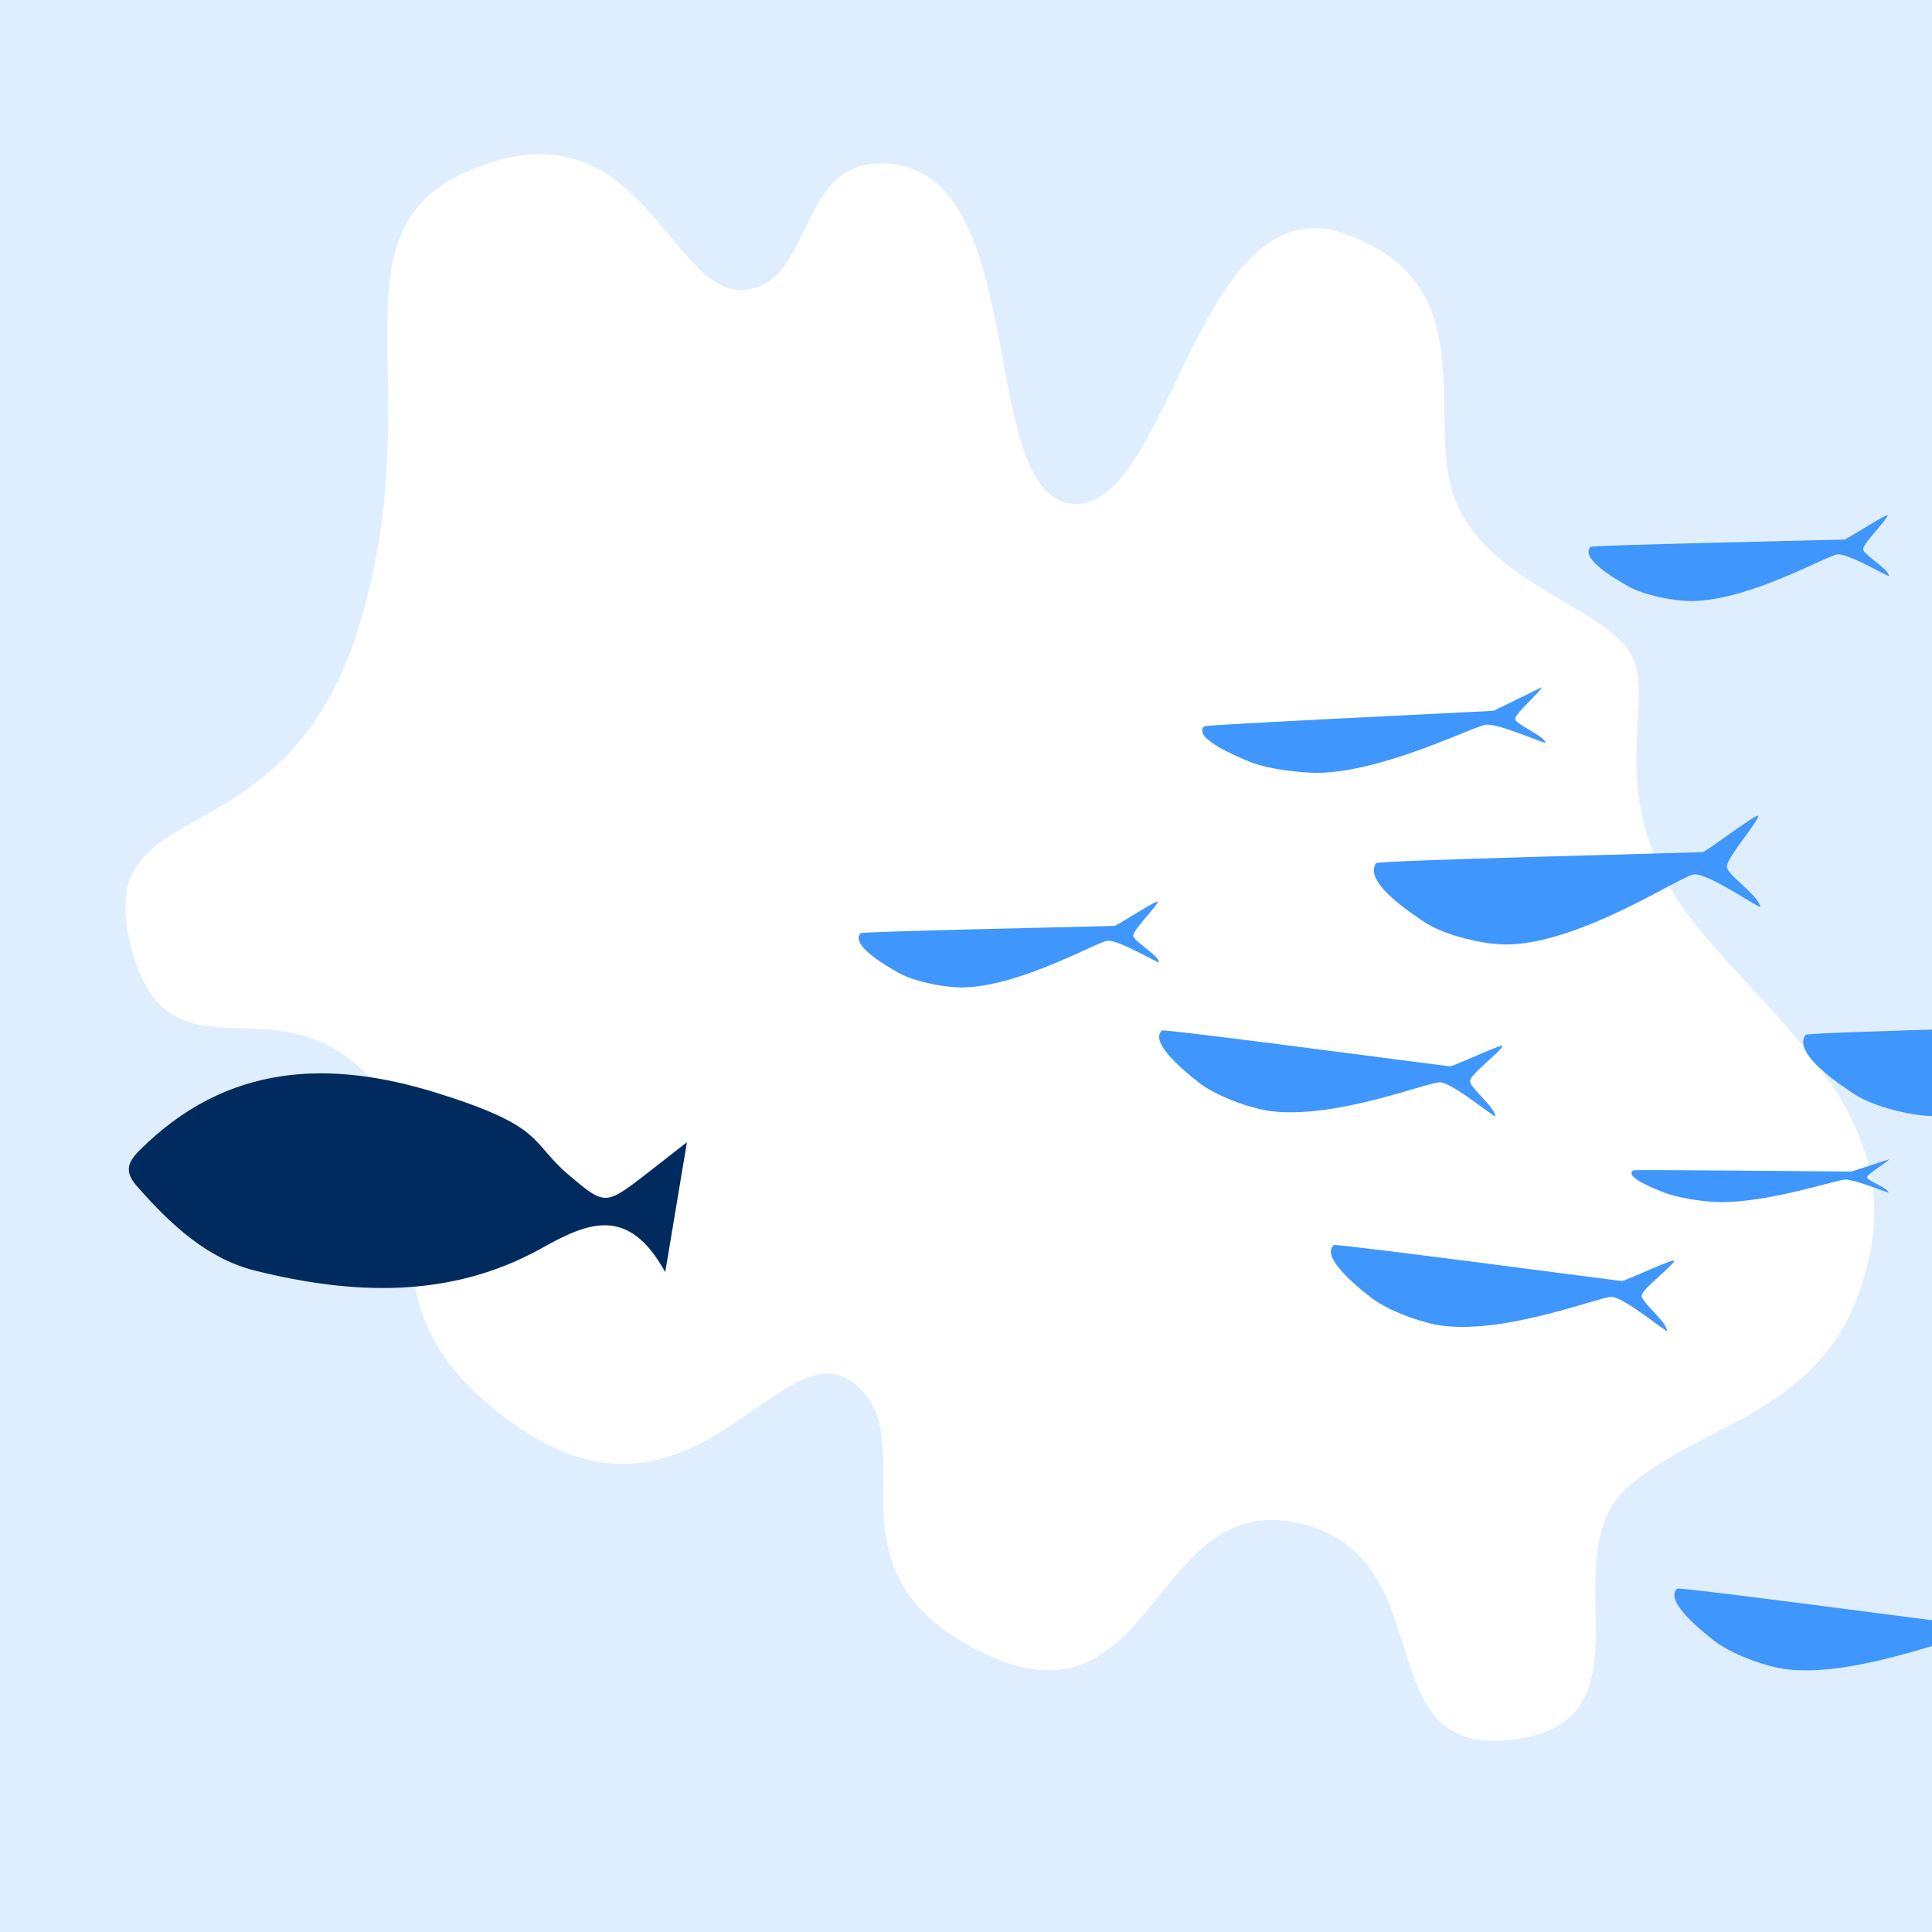 <svg xmlns="http://www.w3.org/2000/svg" xmlns:xlink="http://www.w3.org/1999/xlink" width="45" height="45" xmlns:v="https://vecta.io/nano"><g fill-rule="evenodd"><path fill="#dfeefe" d="M0 0h45v45H0z"/><path d="M43.397 12.784c-.017.13.561.434.603.628.014.052-.915-.512-1.194-.501-.218.008-1.982 1.038-3.329 1.088-.444.017-1.207-.137-1.578-.357-.145-.086-1.113-.609-.855-.904.037-.042 5.557-.158 5.921-.171.203-.099 1.024-.637 1.002-.558-.044.132-.55.622-.57.776z" fill="#3f96fc"/><path d="M11.201 3.862c3.759-1.392 4.418 3.02 6.131 2.888s1.175-3.291 3.554-2.913c3.112.495 1.877 7.76 4.123 7.898s2.891-7.449 6.269-6.304 1.875 4.304 2.617 6.218 3.503 2.521 4.09 3.579-.518 2.865.868 5.365 5.426 4.724 4.718 8.511-3.718 3.884-5.626 5.507.748 5.494-2.723 5.91-1.524-4.247-4.965-5.043-3.331 4.927-7.31 3.046-1.325-4.923-3.043-6.296-3.726 3.913-7.917.956-1.144-5.676-3.374-8.086-4.767.379-5.594-3.185 3.697-1.735 5.381-7.446-.958-9.212 2.801-10.605z" fill="#fff"/><g fill="#3f96fc"><path d="M35.289 16.741c-.015.12.655.38.711.557.018.047-1.062-.44-1.38-.42-.249.015-2.221 1.024-3.754 1.117-.506.031-1.381-.084-1.812-.274-.168-.074-1.291-.522-1.008-.803.04-.04 6.329-.337 6.743-.362l1.122-.549c-.046.123-.603.592-.621.734z"/><use xlink:href="#B"/><use xlink:href="#B" x="10" y="4"/><path d="M34.24 25.166c-.039.147.569.6.589.831.008.062-.959-.751-1.276-.788-.248-.029-2.394.852-3.923.675-.505-.058-1.344-.369-1.731-.688-.151-.125-1.168-.898-.833-1.194.047-.042 6.304.789 6.717.837.244-.079 1.251-.557 1.215-.47-.07.144-.713.623-.759.797zm-7.844-3.382c-.017.13.561.435.603.628.014.052-.915-.512-1.194-.502-.218.008-1.982 1.038-3.329 1.088-.444.017-1.207-.137-1.578-.357-.145-.086-1.113-.609-.855-.905.037-.042 5.557-.156 5.921-.17.203-.099 1.024-.637 1.002-.558-.044.132-.549.623-.57.776zm17.093 5.633c-.018.07.469.249.5.356.01.028-.771-.299-1.011-.299-.188 0-1.729.526-2.886.526-.382 0-1.031-.1-1.344-.228-.122-.05-.938-.356-.708-.512.033-.022 4.772.028 5.084.028l.875-.284c-.042.071-.489.329-.51.412z"/><use xlink:href="#C"/><use xlink:href="#C" x="8" y="8"/></g><path d="M15.495 29.631c-.862-1.564-1.804-1.158-2.873-.561-2.134 1.191-4.412 1.089-6.678.526-1.121-.278-1.97-1.077-2.747-1.958-.294-.333-.241-.548.044-.835 2.05-2.057 4.453-2.125 6.965-1.337s2.12 1.121 3.051 1.909c.809.685.842.699 1.704.04L16 26.604l-.505 3.026z" fill="#012b5e"/></g><defs ><path id="B" d="M40.224 20.176c-.022.195.721.652.776.942.018.077-1.177-.768-1.536-.753-.281.012-2.549 1.556-4.28 1.632-.571.025-1.552-.205-2.029-.536-.186-.129-1.431-.913-1.1-1.358.047-.063 7.145-.235 7.613-.256.261-.148 1.316-.956 1.288-.837-.057.198-.707.934-.733 1.164z"/><path id="C" d="M38.24 30.166c-.039.147.569.599.589.83.008.062-.959-.751-1.276-.788-.248-.029-2.393.851-3.923.675-.505-.058-1.344-.369-1.731-.688-.151-.124-1.168-.897-.833-1.194.047-.042 6.304.79 6.717.838.244-.078 1.251-.557 1.215-.469-.07.144-.713.623-.759.797z"/></defs></svg>